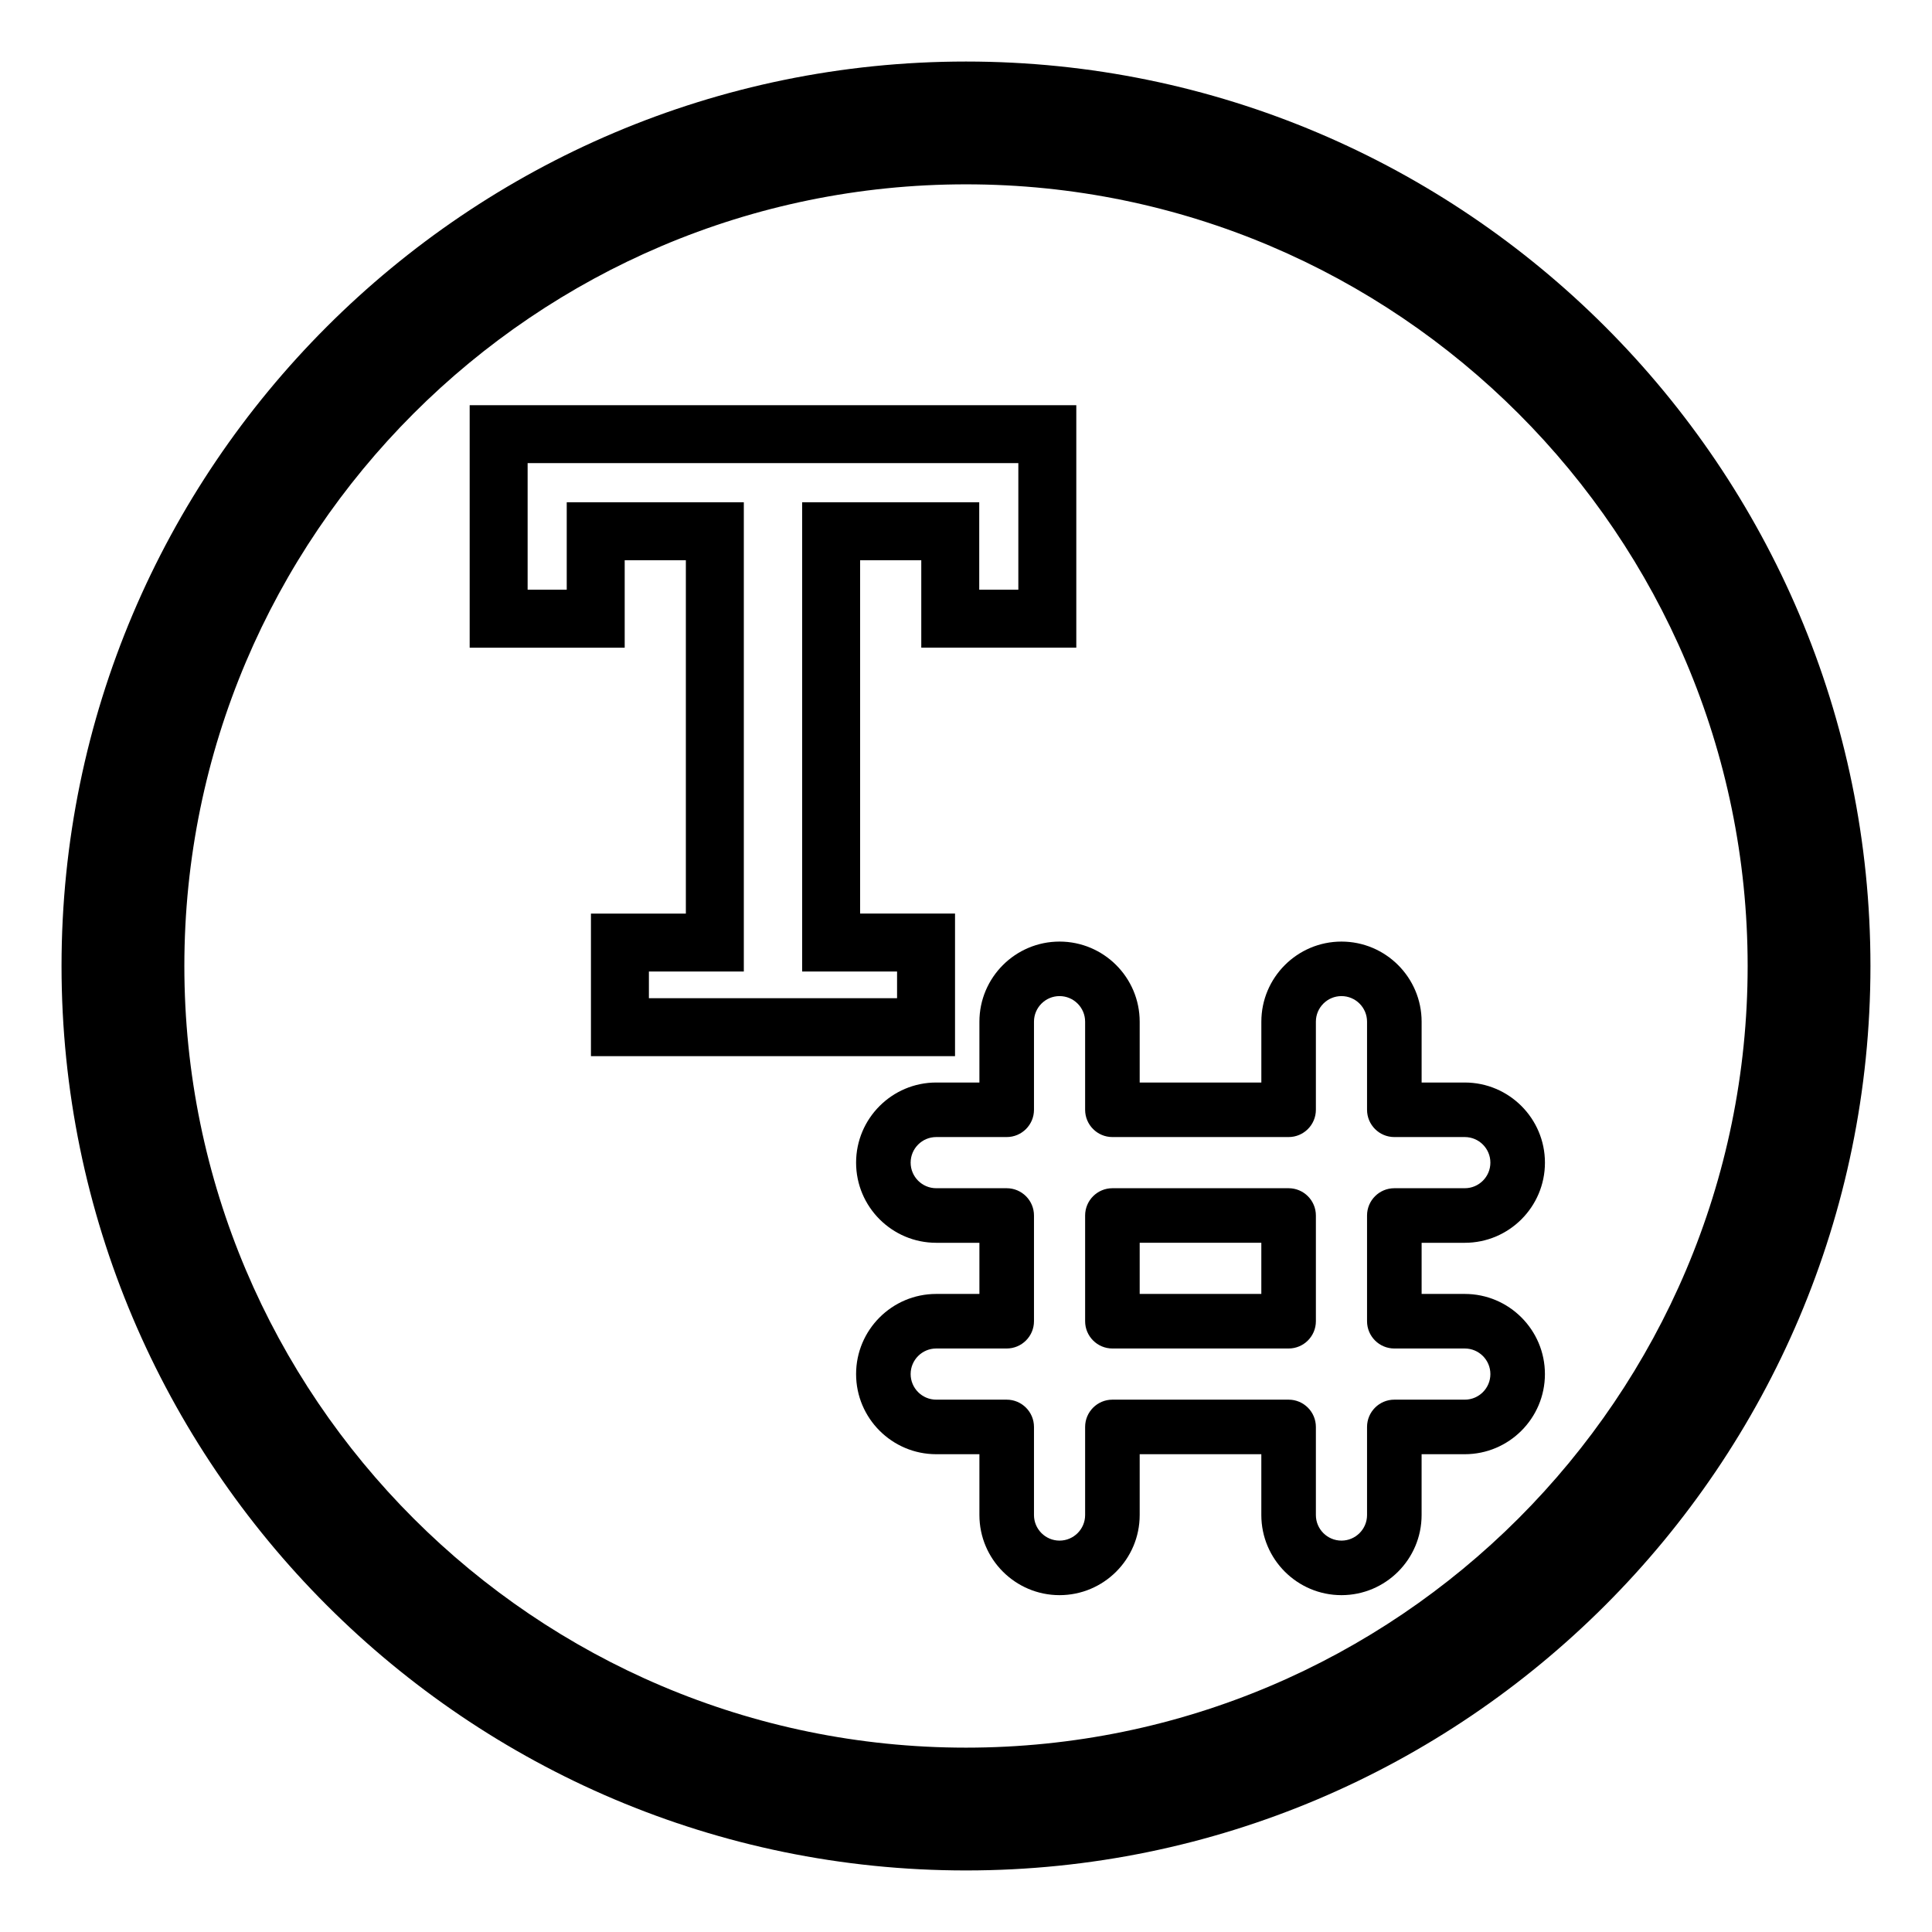 <?xml version="1.0" encoding="utf-8"?>
<!-- Generator: Adobe Illustrator 16.0.0, SVG Export Plug-In . SVG Version: 6.00 Build 0)  -->
<!DOCTYPE svg PUBLIC "-//W3C//DTD SVG 1.1//EN" "http://www.w3.org/Graphics/SVG/1.1/DTD/svg11.dtd">
<svg version="1.1" id="Layer_1" xmlns="http://www.w3.org/2000/svg" xmlns:xlink="http://www.w3.org/1999/xlink" x="0px" y="0px"
	 width="100px" height="100px" viewBox="0 0 100 100" enable-background="new 0 0 100 100" xml:space="preserve">
<g>
	<path d="M50,3.185C24.187,3.185,3.185,24.186,3.185,50c0,25.813,21.001,46.814,46.815,46.814c25.813,0,46.814-21.001,46.814-46.814
		C96.815,24.186,75.814,3.185,50,3.185z M50,90.458C27.691,90.458,9.542,72.309,9.542,50C9.542,27.691,27.691,9.541,50,9.541
		c22.309,0,40.458,18.15,40.458,40.459C90.458,72.309,72.309,90.458,50,90.458z"/>
	<path d="M66.698,61.502h-9.12c-0.779,0-1.412,0.633-1.412,1.412v5.473c0,0.778,0.633,1.411,1.412,1.411h9.12
		c0.779,0,1.412-0.633,1.412-1.411v-5.473C68.11,62.135,67.477,61.502,66.698,61.502z M65.286,64.326v2.647H58.99v-2.647H65.286z"/>
	<path d="M75.818,66.974h-2.235v-2.647h2.235c2.288,0,4.148-1.861,4.148-4.148s-1.861-4.148-4.148-4.148h-2.235v-3.148
		c0-2.287-1.861-4.147-4.148-4.147s-4.148,1.86-4.148,4.147v3.148H58.99v-3.148c0-2.287-1.861-4.147-4.148-4.147
		s-4.148,1.86-4.148,4.147v3.148h-2.235c-2.288,0-4.148,1.861-4.148,4.148s1.861,4.148,4.148,4.148h2.235v2.647h-2.235
		c-2.288,0-4.148,1.861-4.148,4.148s1.861,4.148,4.148,4.148h2.235v3.148c0,2.287,1.861,4.147,4.148,4.147s4.148-1.86,4.148-4.147
		v-3.148h6.296v3.148c0,2.287,1.861,4.147,4.148,4.147s4.148-1.86,4.148-4.147v-3.148h2.235c2.288,0,4.148-1.861,4.148-4.148
		S78.105,66.974,75.818,66.974z M75.818,72.446H72.17c-0.779,0-1.412,0.633-1.412,1.412v4.561c0,0.729-0.594,1.323-1.324,1.323
		s-1.324-0.594-1.324-1.323v-4.561c0-0.779-0.633-1.412-1.412-1.412h-9.12c-0.779,0-1.412,0.633-1.412,1.412v4.561
		c0,0.729-0.594,1.323-1.324,1.323c-0.729,0-1.323-0.594-1.323-1.323v-4.561c0-0.779-0.634-1.412-1.413-1.412h-3.647
		c-0.73,0-1.324-0.594-1.324-1.324s0.594-1.324,1.324-1.324h3.647c0.779,0,1.413-0.633,1.413-1.411v-5.473
		c0-0.779-0.634-1.412-1.413-1.412h-3.647c-0.73,0-1.324-0.594-1.324-1.324s0.594-1.324,1.324-1.324h3.647
		c0.779,0,1.413-0.633,1.413-1.412v-4.561c0-0.729,0.594-1.323,1.323-1.323c0.73,0,1.324,0.594,1.324,1.323v4.561
		c0,0.779,0.633,1.412,1.412,1.412h9.12c0.779,0,1.412-0.633,1.412-1.412v-4.561c0-0.729,0.594-1.323,1.324-1.323
		s1.324,0.594,1.324,1.323v4.561c0,0.779,0.633,1.412,1.412,1.412h3.647c0.731,0,1.325,0.594,1.325,1.324s-0.594,1.324-1.325,1.324
		H72.17c-0.779,0-1.412,0.633-1.412,1.412v5.473c0,0.778,0.633,1.411,1.412,1.411h3.647c0.731,0,1.325,0.594,1.325,1.324
		S76.549,72.446,75.818,72.446z"/>
	<path d="M30.587,47.286v7.38h18.845v-7.38h-4.913V28.997h3.166v4.526h8.024V20.972H24.31v12.552h8.024v-4.526H35.5v18.289H30.587z
		 M29.334,25.997v4.526H27.31v-6.552h25.399v6.552h-2.024v-4.526h-9.166v24.289h4.913v1.38H33.587v-1.38H38.5V25.997H29.334z"/>
</g>
</svg>
